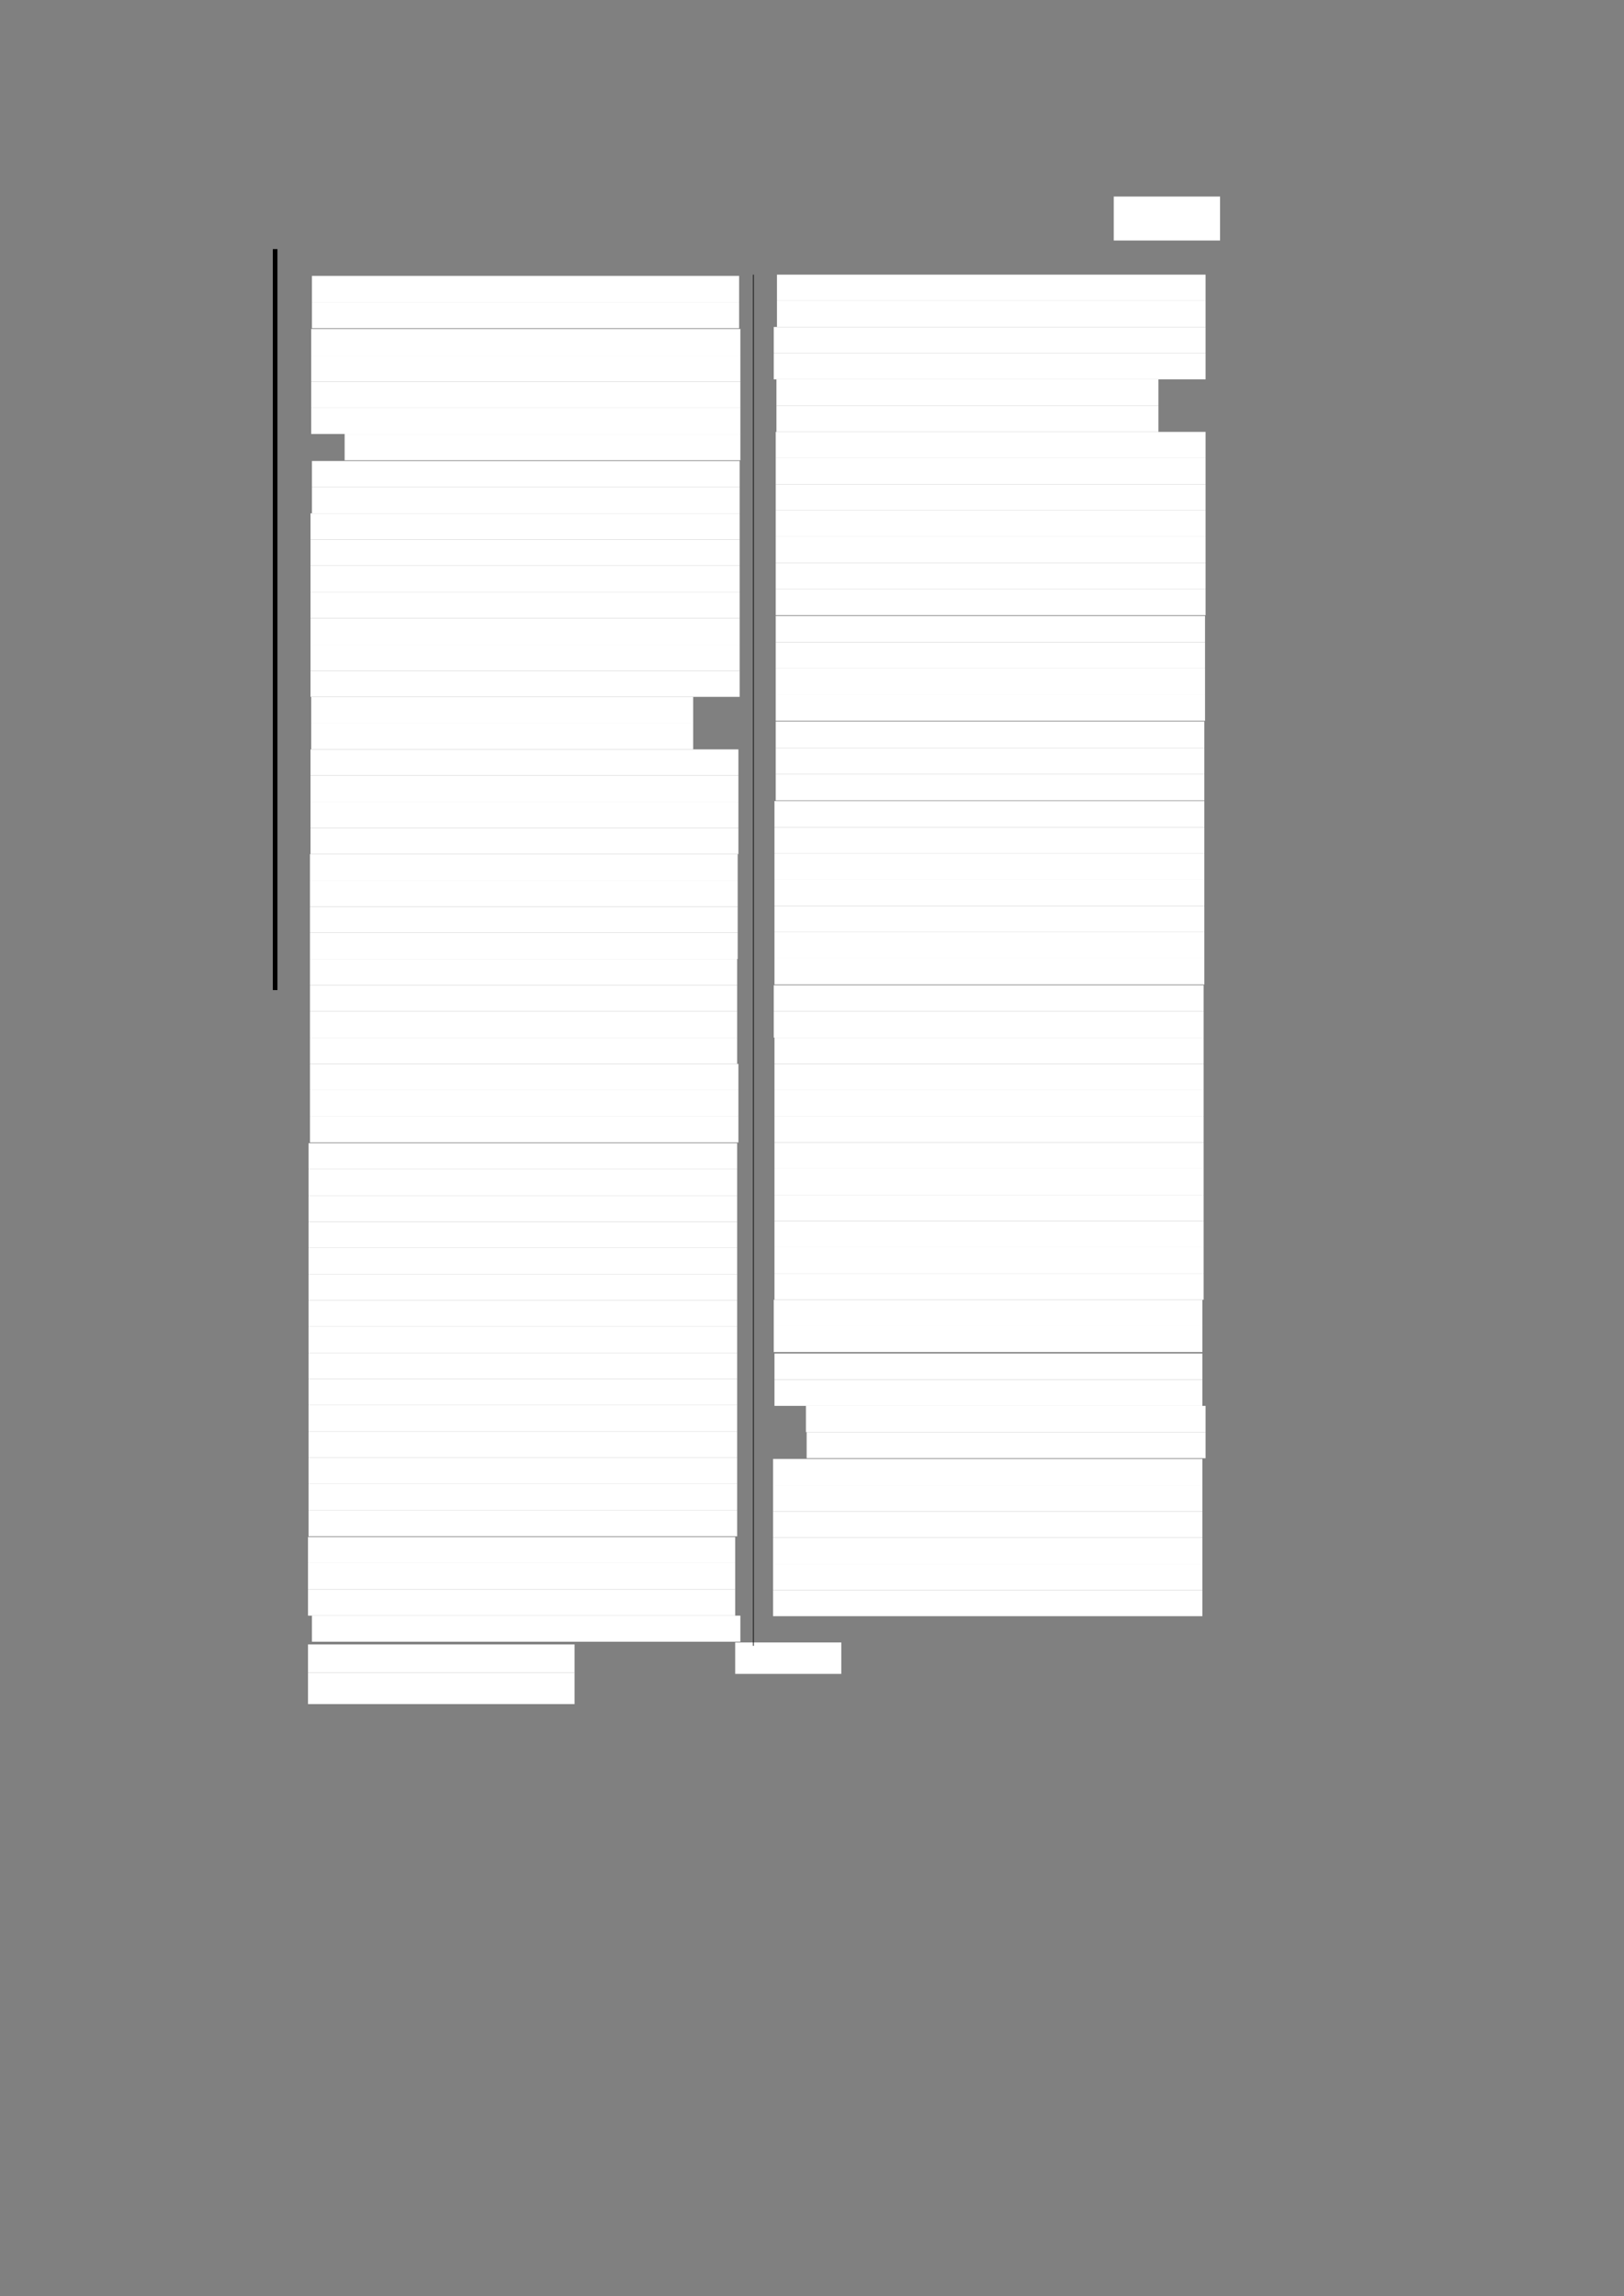 <?xml version="1.0" encoding="UTF-8" standalone="no"?>
<!DOCTYPE svg PUBLIC "-//W3C//DTD SVG 1.1//EN"
"http://www.w3.org/Graphics/SVG/1.1/DTD/svg11.dtd">
<svg viewBox="0 0 909 1285" version="1.1" xmlns="http://www.w3.org/2000/svg" xmlns:xlink="http://www.w3.org/1999/xlink">
<rect x="0" y="0" width="909" height="1285" fill="#808080" stroke="none"/>
<defs>
<style type="text/css"><![CDATA[
.g0_124{
fill: #FFFFFF;
}
.g1_124{
fill: none;
stroke: #000000;
stroke-width: 2.597;
stroke-linecap: butt;
stroke-linejoin: round;
}
.g2_124{
fill: none;
stroke: #000000;
stroke-width: 0.381;
stroke-linecap: butt;
stroke-linejoin: round;
}
]]></style>
</defs>
<path fill-rule="evenodd" d="M623.4,134.6h59.5V110H623.4v24.6Z" class="g0_124"/>
<path fill-rule="evenodd" d="M174.6,169.1H413.7V154.4H174.6v14.7Z" class="g0_124"/>
<path fill-rule="evenodd" d="M174.6,183.7H413.7V169.1H174.6v14.6Z" class="g0_124"/>
<path fill-rule="evenodd" d="M174.2,198.9H414.4V184.1H174.2v14.8Z" class="g0_124"/>
<path fill-rule="evenodd" d="M174.2,213.6H414.4V198.9H174.2v14.7Z" class="g0_124"/>
<path fill-rule="evenodd" d="M174.2,228.3H414.4V213.6H174.2v14.7Z" class="g0_124"/>
<path fill-rule="evenodd" d="M174.2,242.9H414.4V228.3H174.2v14.6Z" class="g0_124"/>
<path fill-rule="evenodd" d="M192.9,257.6H414.4V242.9H192.9v14.7Z" class="g0_124"/>
<path fill-rule="evenodd" d="M174.6,272.6H414V258H174.6v14.6Z" class="g0_124"/>
<path fill-rule="evenodd" d="M174.6,287.3H414V272.6H174.6v14.7Z" class="g0_124"/>
<path fill-rule="evenodd" d="M173.8,302H414V287.3H173.8V302Z" class="g0_124"/>
<path fill-rule="evenodd" d="M173.8,316.6H414V302H173.8v14.6Z" class="g0_124"/>
<path fill-rule="evenodd" d="M173.8,331.3H414V316.6H173.8v14.7Z" class="g0_124"/>
<path fill-rule="evenodd" d="M173.8,346H414V331.3H173.8V346Z" class="g0_124"/>
<path fill-rule="evenodd" d="M173.8,360.7H414V346H173.8v14.7Z" class="g0_124"/>
<path fill-rule="evenodd" d="M173.8,375.4H414V360.7H173.8v14.7Z" class="g0_124"/>
<path fill-rule="evenodd" d="M173.8,390H414V375.4H173.8V390Z" class="g0_124"/>
<path fill-rule="evenodd" d="M174.2,404.7H388V390H174.2v14.7Z" class="g0_124"/>
<path fill-rule="evenodd" d="M174.2,419.4H388V404.7H174.2v14.7Z" class="g0_124"/>
<path fill-rule="evenodd" d="M173.8,434H413.3V419.4H173.8V434Z" class="g0_124"/>
<path fill-rule="evenodd" d="M173.8,448.7H413.3V434H173.8v14.7Z" class="g0_124"/>
<path fill-rule="evenodd" d="M173.8,463.4H413.3V448.7H173.8v14.7Z" class="g0_124"/>
<path fill-rule="evenodd" d="M173.8,478H413.3V463.4H173.8V478Z" class="g0_124"/>
<path fill-rule="evenodd" d="M173.5,492.7H412.9V478H173.5v14.7Z" class="g0_124"/>
<path fill-rule="evenodd" d="M173.5,507.4H412.9V492.7H173.5v14.7Z" class="g0_124"/>
<path fill-rule="evenodd" d="M173.5,522H412.9V507.4H173.5V522Z" class="g0_124"/>
<path fill-rule="evenodd" d="M173.5,536.7H412.9V522H173.5v14.7Z" class="g0_124"/>
<path fill-rule="evenodd" d="M173.5,551.4H412.6V536.7H173.5v14.7Z" class="g0_124"/>
<path fill-rule="evenodd" d="M173.5,566H412.6V551.4H173.5V566Z" class="g0_124"/>
<path fill-rule="evenodd" d="M173.5,580.7H412.6V566H173.5v14.7Z" class="g0_124"/>
<path fill-rule="evenodd" d="M173.5,595.4H412.6V580.7H173.5v14.7Z" class="g0_124"/>
<path fill-rule="evenodd" d="M173.5,610.1H413.3V595.4H173.5v14.7Z" class="g0_124"/>
<path fill-rule="evenodd" d="M173.5,624.7H413.3V610.1H173.5v14.6Z" class="g0_124"/>
<path fill-rule="evenodd" d="M173.5,639.4H413.3V624.7H173.5v14.7Z" class="g0_124"/>
<path fill-rule="evenodd" d="M172.7,654.4H412.6V639.8H172.7v14.6Z" class="g0_124"/>
<path fill-rule="evenodd" d="M172.7,669.1H412.6V654.4H172.7v14.7Z" class="g0_124"/>
<path fill-rule="evenodd" d="M172.7,683.8H412.6V669.1H172.7v14.7Z" class="g0_124"/>
<path fill-rule="evenodd" d="M172.7,698.4H412.6V683.8H172.7v14.6Z" class="g0_124"/>
<path fill-rule="evenodd" d="M172.7,713.1H412.6V698.4H172.7v14.7Z" class="g0_124"/>
<path fill-rule="evenodd" d="M172.7,727.8H412.6V713.1H172.7v14.7Z" class="g0_124"/>
<path fill-rule="evenodd" d="M172.7,742.4H412.6V727.8H172.7v14.6Z" class="g0_124"/>
<path fill-rule="evenodd" d="M172.7,757.1H412.6V742.4H172.7v14.7Z" class="g0_124"/>
<path fill-rule="evenodd" d="M172.7,771.8H412.6V757.1H172.7v14.7Z" class="g0_124"/>
<path fill-rule="evenodd" d="M172.7,786.4H412.6V771.8H172.7v14.6Z" class="g0_124"/>
<path fill-rule="evenodd" d="M172.7,801.1H412.6V786.4H172.7v14.7Z" class="g0_124"/>
<path fill-rule="evenodd" d="M172.7,815.8H412.6V801.1H172.7v14.7Z" class="g0_124"/>
<path fill-rule="evenodd" d="M172.7,830.4H412.6V815.8H172.7v14.6Z" class="g0_124"/>
<path fill-rule="evenodd" d="M172.7,845.1H412.6V830.4H172.7v14.7Z" class="g0_124"/>
<path fill-rule="evenodd" d="M172.7,859.8H412.6V845.1H172.7v14.7Z" class="g0_124"/>
<path fill-rule="evenodd" d="M172.4,874.8H411.5V860.2H172.4v14.6Z" class="g0_124"/>
<path fill-rule="evenodd" d="M172.4,889.5H411.5V874.8H172.4v14.7Z" class="g0_124"/>
<path fill-rule="evenodd" d="M172.4,904.2H411.5V889.5H172.4v14.7Z" class="g0_124"/>
<path fill-rule="evenodd" d="M174.6,918.8H414.4V904.2H174.6v14.6Z" class="g0_124"/>
<path fill-rule="evenodd" d="M434.9,168.3H674.8V153.7H434.9v14.6Z" class="g0_124"/>
<path fill-rule="evenodd" d="M434.9,183H674.8V168.3H434.9V183Z" class="g0_124"/>
<path fill-rule="evenodd" d="M433.1,197.7H674.8V183H433.1v14.7Z" class="g0_124"/>
<path fill-rule="evenodd" d="M433.1,212.3H674.8V197.7H433.1v14.6Z" class="g0_124"/>
<path fill-rule="evenodd" d="M434.6,227H648.4V212.3H434.6V227Z" class="g0_124"/>
<path fill-rule="evenodd" d="M434.6,241.7H648.4V227H434.6v14.7Z" class="g0_124"/>
<path fill-rule="evenodd" d="M434.2,256.3H674.8V241.7H434.2v14.6Z" class="g0_124"/>
<path fill-rule="evenodd" d="M434.2,271H674.8V256.3H434.2V271Z" class="g0_124"/>
<path fill-rule="evenodd" d="M434.2,285.7H674.8V271H434.2v14.7Z" class="g0_124"/>
<path fill-rule="evenodd" d="M434.2,300.3H674.8V285.7H434.2v14.6Z" class="g0_124"/>
<path fill-rule="evenodd" d="M434.2,315H674.8V300.3H434.2V315Z" class="g0_124"/>
<path fill-rule="evenodd" d="M434.2,329.7H674.8V315H434.2v14.7Z" class="g0_124"/>
<path fill-rule="evenodd" d="M434.2,344.3H674.8V329.7H434.2v14.6Z" class="g0_124"/>
<path fill-rule="evenodd" d="M434.2,359.4H674.5V344.7H434.2v14.7Z" class="g0_124"/>
<path fill-rule="evenodd" d="M434.2,374.1H674.5V359.4H434.2v14.7Z" class="g0_124"/>
<path fill-rule="evenodd" d="M434.2,388.7H674.5V374.1H434.2v14.6Z" class="g0_124"/>
<path fill-rule="evenodd" d="M434.2,403.4H674.5V388.7H434.2v14.7Z" class="g0_124"/>
<path fill-rule="evenodd" d="M434.2,418.6H674.1V403.8H434.2v14.8Z" class="g0_124"/>
<path fill-rule="evenodd" d="M434.2,433.3H674.1V418.6H434.2v14.7Z" class="g0_124"/>
<path fill-rule="evenodd" d="M434.2,448H674.1V433.3H434.2V448Z" class="g0_124"/>
<path fill-rule="evenodd" d="M433.5,463H674.1V448.3H433.5V463Z" class="g0_124"/>
<path fill-rule="evenodd" d="M433.5,477.7H674.1V463H433.5v14.7Z" class="g0_124"/>
<path fill-rule="evenodd" d="M433.5,492.3H674.1V477.7H433.5v14.6Z" class="g0_124"/>
<path fill-rule="evenodd" d="M433.5,507H674.1V492.3H433.5V507Z" class="g0_124"/>
<path fill-rule="evenodd" d="M433.5,521.7H674.1V507H433.5v14.7Z" class="g0_124"/>
<path fill-rule="evenodd" d="M433.5,536.3H674.1V521.7H433.5v14.6Z" class="g0_124"/>
<path fill-rule="evenodd" d="M433.5,551H674.1V536.3H433.5V551Z" class="g0_124"/>
<path fill-rule="evenodd" d="M433.1,566H673.7V551.4H433.1V566Z" class="g0_124"/>
<path fill-rule="evenodd" d="M433.1,580.7H673.7V566H433.1v14.7Z" class="g0_124"/>
<path fill-rule="evenodd" d="M433.5,595.4H673.7V580.7H433.5v14.7Z" class="g0_124"/>
<path fill-rule="evenodd" d="M433.5,610.1H673.7V595.4H433.5v14.7Z" class="g0_124"/>
<path fill-rule="evenodd" d="M433.5,624.7H673.7V610.1H433.5v14.6Z" class="g0_124"/>
<path fill-rule="evenodd" d="M433.5,639.4H673.7V624.7H433.5v14.7Z" class="g0_124"/>
<path fill-rule="evenodd" d="M433.5,654.1H673.7V639.4H433.5v14.7Z" class="g0_124"/>
<path fill-rule="evenodd" d="M433.5,668.7H673.7V654.1H433.5v14.6Z" class="g0_124"/>
<path fill-rule="evenodd" d="M433.5,683.4H673.7V668.7H433.5v14.7Z" class="g0_124"/>
<path fill-rule="evenodd" d="M433.5,698.1H673.7V683.4H433.5v14.7Z" class="g0_124"/>
<path fill-rule="evenodd" d="M433.5,712.7H673.7V698.1H433.5v14.6Z" class="g0_124"/>
<path fill-rule="evenodd" d="M433.5,727.4H673.7V712.7H433.5v14.7Z" class="g0_124"/>
<path fill-rule="evenodd" d="M433.1,742.1H673V727.4H433.1v14.7Z" class="g0_124"/>
<path fill-rule="evenodd" d="M433.1,756.7H673V742.1H433.1v14.6Z" class="g0_124"/>
<path fill-rule="evenodd" d="M433.5,772.1H673V757.5H433.5v14.6Z" class="g0_124"/>
<path fill-rule="evenodd" d="M433.5,786.8H673V772.1H433.5v14.7Z" class="g0_124"/>
<path fill-rule="evenodd" d="M451.1,801.5H674.8V786.8H451.1v14.7Z" class="g0_124"/>
<path fill-rule="evenodd" d="M451.5,816.1H674.8V801.5H451.5v14.6Z" class="g0_124"/>
<path fill-rule="evenodd" d="M432.7,831.2H673V816.5H432.7v14.7Z" class="g0_124"/>
<path fill-rule="evenodd" d="M432.7,845.9H673V831.2H432.7v14.7Z" class="g0_124"/>
<path fill-rule="evenodd" d="M432.7,860.5H673V845.9H432.7v14.6Z" class="g0_124"/>
<path fill-rule="evenodd" d="M432.7,875.2H673V860.5H432.7v14.7Z" class="g0_124"/>
<path fill-rule="evenodd" d="M432.7,889.9H673V875.2H432.7v14.7Z" class="g0_124"/>
<path fill-rule="evenodd" d="M432.7,904.5H673V889.9H432.7v14.6Z" class="g0_124"/>
<path fill-rule="evenodd" d="M172.4,936.1H321.6V920.3H172.4v15.8Z" class="g0_124"/>
<path fill-rule="evenodd" d="M172.4,953.7H321.6V936.1H172.4v17.6Z" class="g0_124"/>
<path fill-rule="evenodd" d="M411.5,936.8h59.4V919.2H411.5v17.6Z" class="g0_124"/>
<path d="M154,139.4V554.1" class="g1_124"/>
<path d="M421.7,153.7V921.1" class="g2_124"/>
</svg>